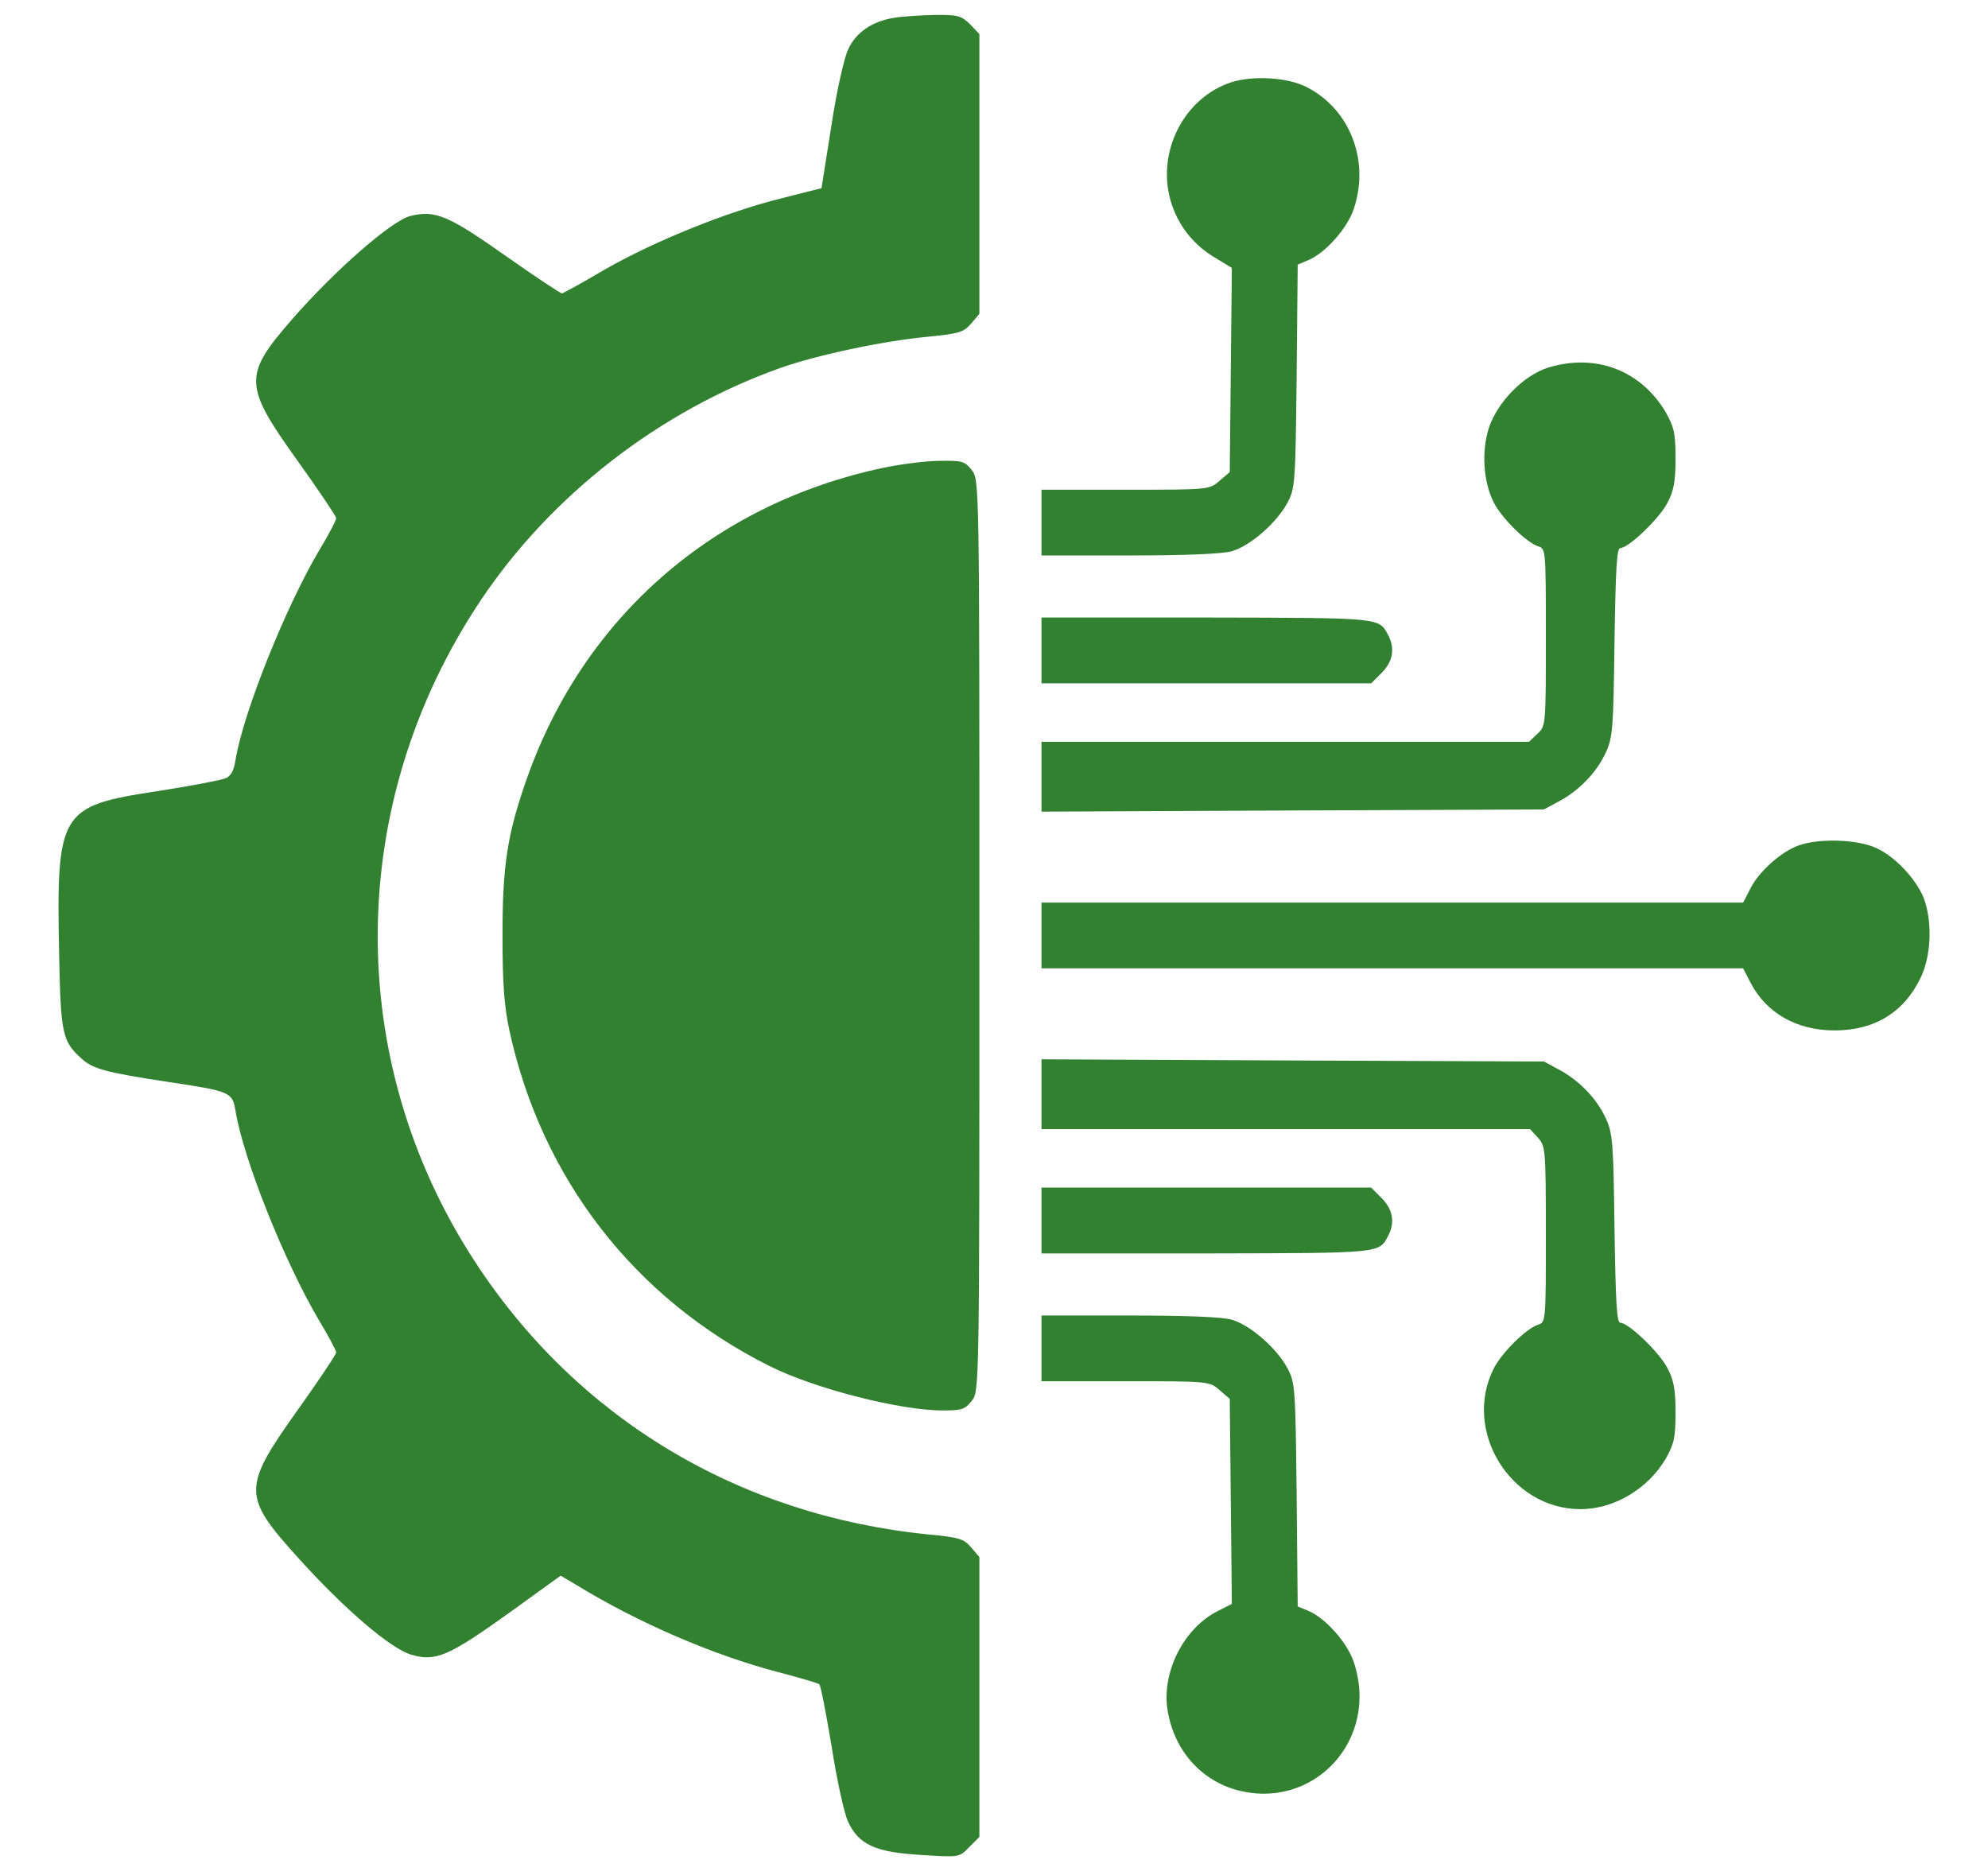 <svg width="17" height="16" viewBox="0 0 17 16" fill="none" xmlns="http://www.w3.org/2000/svg">
<g clip-path="url(#clip0_760_1525)">
<path d="M7.64 0.153C7.456 0.184 7.319 0.278 7.253 0.422C7.219 0.491 7.153 0.784 7.109 1.078L7.025 1.609L6.678 1.697C6.215 1.812 5.603 2.059 5.175 2.303C4.984 2.416 4.819 2.506 4.806 2.509C4.797 2.512 4.581 2.369 4.328 2.191C3.837 1.844 3.722 1.794 3.509 1.847C3.35 1.887 2.869 2.306 2.5 2.728C2.078 3.212 2.081 3.294 2.547 3.944C2.728 4.197 2.875 4.416 2.875 4.431C2.875 4.45 2.809 4.575 2.728 4.709C2.44 5.197 2.081 6.094 2.015 6.494C2 6.591 1.975 6.637 1.928 6.656C1.89 6.672 1.628 6.722 1.344 6.766C0.506 6.894 0.481 6.937 0.506 8.178C0.519 8.837 0.534 8.906 0.694 9.05C0.79 9.141 0.909 9.172 1.422 9.25C1.978 9.334 1.987 9.337 2.015 9.506C2.084 9.919 2.434 10.794 2.728 11.291C2.809 11.425 2.875 11.55 2.875 11.566C2.875 11.581 2.728 11.803 2.547 12.056C2.072 12.722 2.072 12.794 2.544 13.316C2.937 13.753 3.337 14.097 3.515 14.15C3.725 14.213 3.837 14.162 4.344 13.8L4.794 13.475L4.922 13.55C5.456 13.878 6.103 14.156 6.656 14.3C6.837 14.347 6.994 14.394 7.006 14.403C7.019 14.416 7.065 14.656 7.112 14.938C7.156 15.222 7.219 15.509 7.253 15.581C7.344 15.775 7.487 15.841 7.878 15.863C8.203 15.884 8.203 15.884 8.287 15.797L8.375 15.709V14.512V13.316L8.303 13.231C8.24 13.159 8.2 13.147 7.937 13.122C6.312 12.959 4.928 12.125 4.056 10.781C2.937 9.059 2.956 6.869 4.106 5.141C4.709 4.237 5.637 3.516 6.672 3.147C6.981 3.037 7.553 2.916 7.922 2.881C8.2 2.853 8.237 2.844 8.303 2.769L8.375 2.684V1.487V0.291L8.294 0.206C8.219 0.134 8.19 0.125 7.987 0.128C7.865 0.131 7.709 0.141 7.64 0.153Z" fill="#318130"/>
<path d="M10.531 0.703C10.125 0.834 9.887 1.3 10.012 1.722C10.072 1.925 10.206 2.097 10.394 2.206L10.534 2.291L10.525 3.163L10.516 4.037L10.428 4.112C10.341 4.188 10.338 4.188 9.622 4.188H8.906V4.469V4.75H9.659C10.147 4.75 10.459 4.737 10.537 4.713C10.694 4.666 10.919 4.469 11.009 4.3C11.075 4.178 11.078 4.131 11.088 3.219L11.097 2.263L11.194 2.222C11.341 2.156 11.519 1.953 11.575 1.791C11.716 1.378 11.547 0.934 11.172 0.744C11.012 0.662 10.716 0.644 10.531 0.703Z" fill="#318130"/>
<path d="M13.238 3.144C13.031 3.209 12.809 3.434 12.734 3.653C12.666 3.859 12.684 4.122 12.775 4.3C12.847 4.437 13.05 4.637 13.153 4.672C13.219 4.691 13.219 4.706 13.219 5.45C13.219 6.203 13.219 6.209 13.147 6.275L13.075 6.344H10.991H8.906V6.641V6.941L11.056 6.931L13.203 6.922L13.331 6.853C13.506 6.759 13.653 6.606 13.731 6.437C13.791 6.309 13.797 6.231 13.806 5.491C13.816 4.859 13.825 4.687 13.856 4.687C13.925 4.687 14.188 4.437 14.259 4.3C14.312 4.2 14.328 4.119 14.328 3.922C14.328 3.706 14.316 3.653 14.244 3.525C14.031 3.166 13.644 3.019 13.238 3.144Z" fill="#318130"/>
<path d="M7.556 4C6.106 4.306 4.994 5.275 4.506 6.656C4.338 7.134 4.297 7.397 4.297 8C4.297 8.416 4.312 8.609 4.356 8.812C4.631 10.078 5.425 11.103 6.578 11.681C6.963 11.875 7.697 12.062 8.062 12.062C8.222 12.062 8.253 12.053 8.309 11.981C8.375 11.897 8.375 11.897 8.375 8C8.375 4.103 8.375 4.103 8.309 4.019C8.25 3.944 8.225 3.938 8.037 3.941C7.922 3.941 7.706 3.969 7.556 4Z" fill="#318130"/>
<path d="M8.906 5.562V5.844H10.316H11.725L11.816 5.753C11.912 5.656 11.931 5.544 11.869 5.428C11.791 5.281 11.809 5.284 10.322 5.281H8.906V5.562Z" fill="#318130"/>
<path d="M15.378 7.231C15.231 7.284 15.041 7.453 14.969 7.597L14.906 7.719H11.906H8.906V8V8.281H11.906H14.906L14.966 8.397C15.1 8.662 15.363 8.812 15.688 8.812C16.031 8.812 16.284 8.656 16.425 8.359C16.509 8.184 16.525 7.916 16.462 7.713C16.413 7.55 16.222 7.334 16.047 7.253C15.887 7.178 15.556 7.166 15.378 7.231Z" fill="#318130"/>
<path d="M8.906 9.359V9.656H10.994H13.084L13.15 9.728C13.216 9.8 13.219 9.825 13.219 10.553C13.219 11.294 13.219 11.309 13.153 11.328C13.05 11.363 12.847 11.562 12.775 11.7C12.503 12.234 12.916 12.906 13.516 12.906C13.8 12.906 14.091 12.734 14.244 12.475C14.316 12.347 14.328 12.294 14.328 12.078C14.328 11.881 14.312 11.8 14.259 11.7C14.188 11.562 13.925 11.312 13.856 11.312C13.825 11.312 13.816 11.141 13.806 10.506C13.797 9.769 13.791 9.691 13.731 9.562C13.653 9.394 13.506 9.241 13.331 9.147L13.203 9.078L11.056 9.069L8.906 9.059V9.359Z" fill="#318130"/>
<path d="M8.906 10.438V10.719H10.322C11.809 10.716 11.791 10.719 11.869 10.572C11.931 10.456 11.912 10.344 11.816 10.247L11.725 10.156H10.316H8.906V10.438Z" fill="#318130"/>
<path d="M8.906 11.531V11.812H9.622C10.338 11.812 10.341 11.812 10.428 11.887L10.516 11.963L10.525 12.841L10.534 13.716L10.412 13.778C10.128 13.922 9.941 14.284 9.981 14.603C10.028 14.944 10.247 15.209 10.559 15.303C11.228 15.497 11.803 14.878 11.575 14.209C11.519 14.047 11.341 13.844 11.194 13.778L11.097 13.738L11.088 12.781C11.078 11.869 11.075 11.822 11.009 11.7C10.919 11.531 10.694 11.334 10.537 11.287C10.459 11.262 10.147 11.25 9.659 11.25H8.906V11.531Z" fill="#318130"/>
</g>
<defs>
<clipPath id="clip0_760_1525">
<rect width="16" height="16" fill="white" transform="translate(0.5)"/>
</clipPath>
</defs>
</svg>
